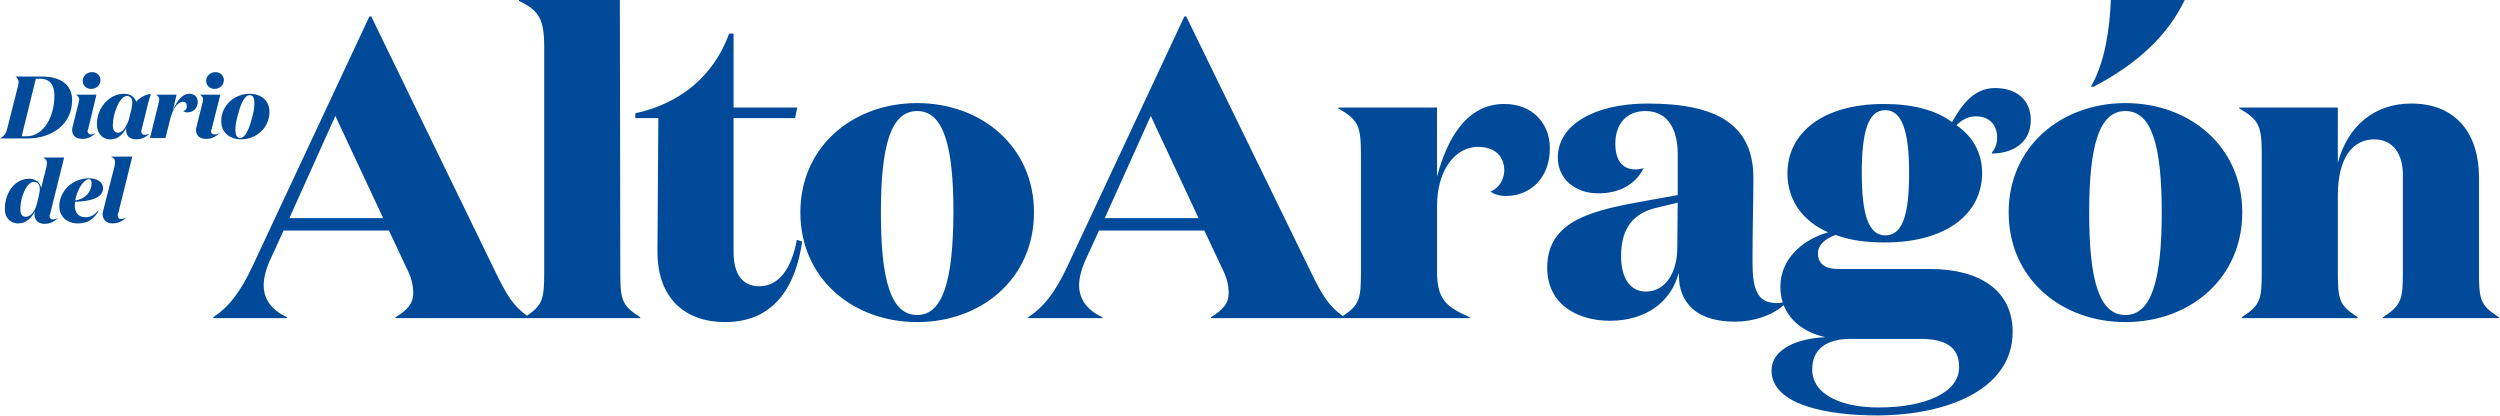 <svg clip-rule="evenodd" fill-rule="evenodd" stroke-linejoin="round" stroke-miterlimit="2" viewBox="0 0 1298 216" xmlns="http://www.w3.org/2000/svg"><path d="m273.611 163.919c8.307-5.696 8.938-9.027 8.938-22.876v-116.464c0-14.931-2.756-19.066-13.093-24.12v-.459h52.374l.23 141.043c0 14.702.689 17.459 10.337 23.661v.459h-127.031v-.459c6.432-3.905 9.188-7.351 9.188-12.405 0-4.364-.918-8.04-3.216-12.634l-9.418-19.985h-54.671l-7.581 16.539c-1.608 3.906-2.756 8.04-2.756 11.946 0 6.891 3.905 12.863 12.174 16.539v.459h-38.362v-.459c8.04-5.284 14.013-12.864 20.445-26.647l60.644-129.558h.919l64.09 131.855c6.332 13.101 9.758 18.523 16.789 23.565zm-99.486-103.734-23.89 53.063h48.699zm523.082 103.902c8.748-5.8 9.392-9.06 9.392-23.044v-60.644c0-15.161-1.379-18.147-11.716-24.119v-.46h51.226v35.835c5.283-19.755 15.391-37.673 34.916-37.673 14.472 0 23.661 9.878 23.661 22.972 0 16.08-10.797 24.809-22.742 24.809-3.675 0-6.661-1.149-8.04-2.298 4.365-1.837 6.892-5.972 7.121-10.796 0-7.81-5.053-12.404-13.782-12.404-11.256 0-21.134 11.485-21.134 30.781v33.997c0 14.702 5.054 18.377 16.999 23.661v.459h-134.382v-.459c6.432-3.905 9.189-7.351 9.189-12.405 0-4.364-.919-8.04-3.216-12.634l-9.419-19.985h-54.671l-7.581 16.539c-1.608 3.906-2.756 8.04-2.756 11.946 0 6.891 3.905 12.863 12.174 16.539l-.229.459h-38.362v-.459c8.04-5.284 14.012-12.864 20.444-26.647l60.644-129.558h.919l64.32 131.855c6.402 13.247 9.834 18.643 17.025 23.733zm-99.722-103.902-23.89 53.063h48.699zm328.123 96.863c-.808-2.506-1.242-5.242-1.242-8.194 0-14.242 11.256-24.35 24.809-28.255-13.783-5.972-21.134-17.228-21.134-30.552 0-20.904 18.148-36.065 50.078-36.065 14.931 0 27.106 3.216 35.375 9.419 4.365-7.581 10.567-17.688 22.282-17.688 11.486 0 18.607 6.432 18.607 16.539 0 13.094-11.026 17.458-20.214 17.458v-.459c1.837-2.297 2.756-4.824 2.756-7.81 0-5.973-3.446-11.027-11.026-11.027-4.135 0-7.351 1.838-10.107 4.595 8.729 5.972 13.323 14.701 13.323 24.809 0 20.903-18.147 36.064-50.537 36.064-9.878 0-18.147-1.148-25.498-3.905-5.283 1.838-9.188 5.054-9.188 9.648 0 5.284 3.675 8.04 10.566 8.04h47.78c25.728 0 42.727 11.256 42.727 32.619 0 29.633-33.308 43.186-70.062 43.416-25.958 0-55.131-5.283-55.131-23.431 0-9.188 9.877-16.309 28.025-17.228-10.054-2.08-18.277-7.823-21.707-16.635-5.795 5.318-15.475 8.595-25.155 8.595-17.917 0-26.876-7.581-28.943-19.526 0-.918-.46-4.594-.46-5.742-3.675 14.701-16.769 24.809-35.605 24.809-17.229 0-32.62-8.73-32.62-27.566 0-25.039 24.58-29.863 50.997-34.687l16.769-2.986v-21.363c0-11.256-4.135-22.282-16.769-22.282-10.337 0-15.621 7.351-15.621 16.769 0 8.959 3.676 13.553 10.567 13.553 1.378 0 2.527-.23 4.135-.689-4.365 8.729-12.864 13.093-23.661 13.093-11.485 0-20.903-7.121-20.903-18.606 0-16.999 19.066-28.025 46.631-28.025 36.065 0 54.901 11.026 54.901 38.591 0 13.324-.459 26.877-.459 42.727 0 14.242 1.838 22.282 12.634 22.282.976 0 2.037-.085 3.08-.305zm-54.535-51.84-9.419 2.297c-14.012 2.757-19.985 11.256-19.985 25.499 0 11.255 4.595 18.377 12.864 18.377 10.337 0 16.31-10.108 16.31-22.742zm107.735-48.01c-8.959 0-12.175 11.486-12.175 32.62 0 21.363 3.446 32.389 12.175 32.389 9.188 0 12.404-11.026 12.404-32.389 0-21.134-3.445-32.62-12.404-32.62zm-3.446 154.367c23.431 0 42.037-7.351 41.808-21.133 0-10.108-6.892-14.472-19.985-14.472h-36.524c-11.716 0-19.756 4.824-19.756 15.85 0 13.323 15.621 19.755 34.457 19.755zm-561.647-87.061 2.757.919c-2.987 21.134-13.094 41.808-39.97 41.808-20.445 0-35.376-11.945-35.146-37.214l.459-68.684h-11.945v-2.527c22.742-4.824 40.659-19.066 48.699-41.348h2.297v38.362h33.079l-1.149 5.513h-31.93v69.603c0 11.256 4.595 17.688 13.324 17.688 10.107 0 16.769-8.959 19.525-24.12zm62.482 42.727c-33.308 0-60.644-22.512-60.644-56.969 0-34.227 27.336-56.739 60.644-56.739s60.644 22.512 60.644 56.739c0 34.457-27.336 56.969-60.644 56.969zm0-3.676c13.553 0 18.607-18.377 18.836-53.063 0-34.457-5.053-52.834-18.836-52.834s-18.836 18.147-18.836 52.834c0 34.686 5.053 53.063 18.836 53.063zm619.764-163.555h38.362c-8.729 18.147-24.349 33.079-47.321 45.024h-1.378c7.351-13.094 9.648-29.633 10.337-45.024zm7.581 167.231c-33.309 0-60.644-22.512-60.644-56.969 0-34.227 27.335-56.739 60.644-56.739 33.308 0 60.644 22.512 60.644 56.739 0 34.457-27.336 56.969-60.644 56.969zm0-3.676c13.553 0 18.836-18.377 18.836-53.063 0-34.457-5.054-52.834-18.836-52.834-13.783 0-18.837 18.147-18.837 52.834 0 34.686 5.054 53.063 18.837 53.063zm59.036-107.735h51.226v28.714c5.283-19.755 19.525-30.781 38.132-30.781 24.12 0 35.146 16.769 35.146 38.132v49.158c0 14.702.689 17.459 10.337 23.661v.459h-60.185v-.459c9.648-6.202 10.337-9.189 10.337-23.661v-50.307c0-10.107-4.594-18.377-14.931-18.377-11.026 0-18.836 9.419-18.836 29.174v39.51c0 14.702.689 17.459 10.337 23.661v.459h-60.185v-.459c9.648-6.202 10.337-9.189 10.337-23.661v-60.644c0-15.161-1.378-18.147-11.715-24.119zm-1153.16 60.185c-4.364 0-7.121-3.446-6.891-7.581 0-8.269 5.054-15.62 12.634-15.62 3.446 0 5.743 2.067 6.202 4.824l2.757-11.026c.23-.919.23-1.608.23-2.068 0-1.378-.69-2.067-2.068-2.756h11.026l-7.35 29.633c-.23.229-.23.689-.23.918 0 .919.689 1.608 1.838 1.608.689 0 1.607-.229 2.526-.689-2.297 2.297-4.824 2.987-6.891 2.987-3.446 0-5.283-2.068-5.283-4.824 0-.23 0-.919.229-1.608-1.837 3.216-4.364 6.202-8.729 6.202zm1.149-7.581c0 2.757.919 4.135 2.756 4.135 2.527 0 4.824-2.756 5.743-6.432l1.149-4.824c.229-1.148.459-2.067.459-2.986 0-2.527-1.148-3.905-2.986-3.905-4.135 0-7.121 8.499-7.121 14.012zm29.862 7.581c-5.742 0-9.648-3.676-9.648-8.959 0-7.581 6.662-14.472 15.391-14.472 4.365 0 7.351 2.068 7.351 5.054 0 5.053-6.202 6.891-14.472 7.121-.23.689-.23 1.378-.23 2.067 0 4.135 2.527 5.973 5.514 5.973 2.756 0 4.594-1.149 6.661-3.446h.23c-2.297 4.365-5.743 6.662-10.797 6.662zm5.743-22.971c-2.756 0-6.202 5.513-7.121 11.026 5.284-.689 8.499-4.595 8.499-8.959 0-1.378-.459-2.067-1.378-2.067zm7.351 16.539 5.973-23.431c.229-.919.229-1.608.229-2.067 0-1.379-.689-2.068-2.067-2.757h11.026l-7.351 29.633c-.229.23-.229.689-.229.919 0 1.149.689 1.838 1.837 1.838.689 0 1.608-.23 2.527-.689-2.297 2.297-4.824 2.986-6.891 2.986-3.446 0-5.284-2.068-5.284-4.824 0-.46 0-.919.23-1.608zm-53.523-37.673c2.527-1.608 3.216-2.757 3.905-5.743l5.284-20.904c.229-.918.459-1.837.459-2.526 0-1.379-.459-2.068-1.608-2.987h13.783c9.418 0 15.62 4.135 15.62 12.175 0 13.094-11.026 19.985-23.201 19.985h-14.242zm11.256-1.149h2.527c9.188 0 14.472-10.566 14.472-21.133 0-5.054-2.068-8.729-7.351-8.729h-2.297zm31.7-28.714c0-2.526 2.068-4.594 4.824-4.594 2.527 0 4.365 1.838 4.365 4.135 0 2.527-2.068 4.594-4.824 4.594-2.527 0-4.365-1.837-4.365-4.135zm7.121 7.121-4.364 18.148c-.23.229-.23.689-.23.919 0 .918.689 1.608 1.838 1.608.689 0 1.378-.23 2.297-.69-2.297 2.298-4.824 2.987-6.891 2.987-3.446 0-5.284-1.838-5.284-4.595 0-.459 0-.918.23-1.608l2.986-11.945c.23-1.148.46-1.837.46-2.297 0-1.148-.46-1.608-1.608-2.527zm25.728 8.959-2.297 9.189c-.689 2.527 1.149 3.445 4.135 2.067-2.297 2.297-4.824 2.986-6.892 2.986-3.675 0-5.283-2.067-5.283-5.053 0-.23 0-.689.23-1.149-1.838 3.446-4.135 6.202-8.5 6.202-4.134 0-6.891-3.216-6.891-8.04 0-8.039 6.202-15.62 14.013-15.62 3.675 0 5.513 1.838 6.431 4.135 1.838-2.297 4.595-3.676 7.581-4.135-.919 2.757-1.838 6.202-2.527 9.418zm-14.472 10.797c2.297 0 4.365-3.216 5.513-6.662l1.379-5.513c.229-1.378.459-2.527.459-3.446 0-2.297-1.149-3.445-2.757-3.445-3.905 0-7.35 9.418-7.35 14.931 0 2.756.919 4.135 2.756 4.135zm33.768-11.256c1.149-.23 2.067-1.149 1.838-2.757 0-1.378-.689-2.067-2.068-2.067-2.527 0-5.053 3.446-6.432 8.729l-2.527 10.107h-8.039l4.364-17.688c.23-1.148.459-1.837.459-2.297 0-1.148-.459-1.608-1.607-2.527h10.566l-1.837 8.04c1.837-4.364 4.594-8.499 8.499-8.499 2.527 0 4.364 1.608 4.364 4.135 0 3.216-2.297 5.513-5.283 5.513-.919 0-1.838-.23-2.297-.689zm11.945-15.621c0-2.526 2.067-4.594 4.824-4.594 2.527 0 4.365 1.838 4.365 4.135 0 2.527-2.068 4.594-4.824 4.594-2.527 0-4.365-1.837-4.365-4.135zm7.351 7.121-4.594 18.148c-.23.229-.23.689-.23.919 0 .918.689 1.608 1.838 1.608.689 0 1.608-.23 2.526-.69-2.297 2.298-4.824 2.987-6.891 2.987-3.446 0-5.283-1.838-5.283-4.595 0-.459 0-.918.229-1.608l2.987-11.945c.229-1.148.459-1.837.459-2.297 0-1.148-.459-1.608-1.608-2.527zm.459 13.783c0-8.269 6.892-14.242 14.702-14.242 5.972 0 10.337 3.446 10.337 9.418 0 8.27-6.891 14.242-14.702 14.242-5.743 0-10.337-3.445-10.337-9.418zm17.229-9.188c0-2.527-.46-4.365-2.527-4.365-2.297 0-4.365 3.905-5.743 9.189-1.149 3.675-1.608 6.661-1.608 8.729 0 2.527.689 4.364 2.527 4.364 2.297 0 4.364-3.905 5.743-9.188 1.148-3.676 1.608-6.662 1.608-8.729z" fill="#004a99"/></svg>